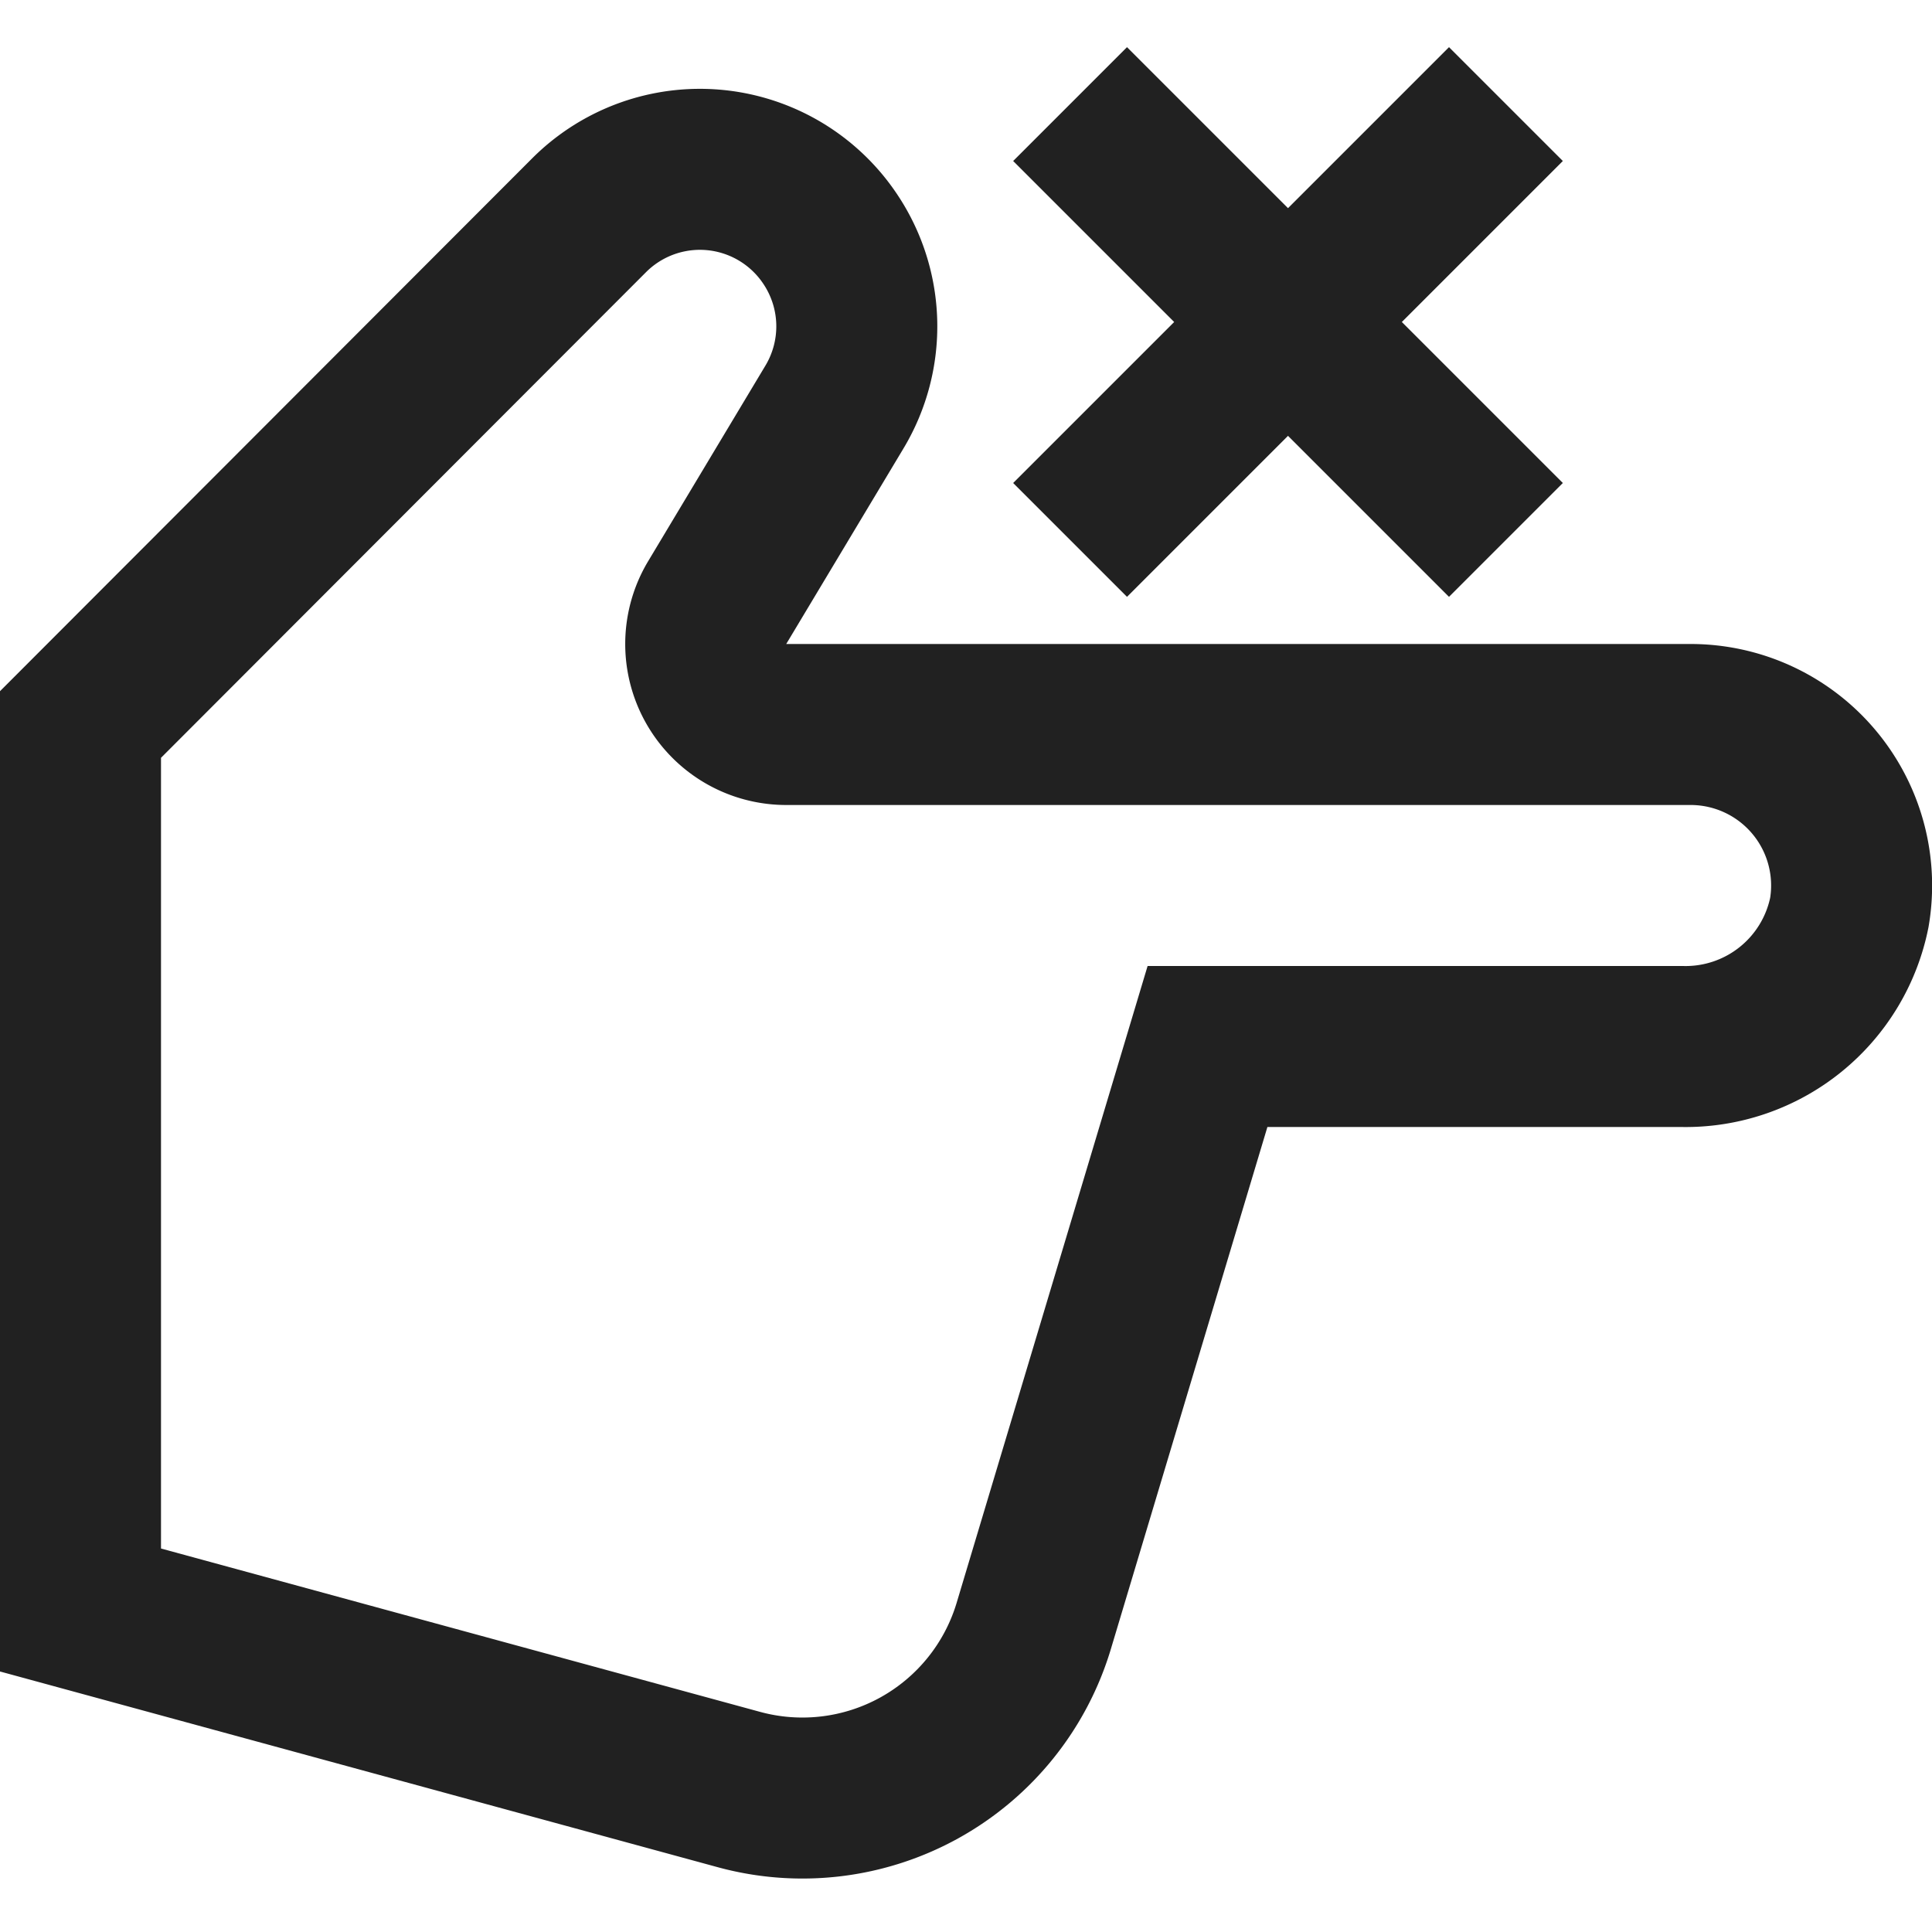 <svg xmlns="http://www.w3.org/2000/svg" height="24" width="24" viewBox="0 0 24 24"><title>finger snap</title><g stroke-linejoin="miter" fill="#212121" stroke-linecap="butt" class="nc-icon-wrapper"><path d="M15,13h5.893a2.075,2.075,0,0,0,2.08-1.664A2,2,0,0,0,21,9H9.766a1,1,0,0,1-.857-1.514l1.457-2.43a1.947,1.947,0,0,0-.049-2.081h0a1.946,1.946,0,0,0-3-.3L1,9V20l8.178,2.23A3,3,0,0,0,12.841,20.2Z" fill="none" stroke="#212121" stroke-linecap="square" stroke-miterlimit="10" stroke-width="2"></path><line x1="14" y1="2" x2="18" y2="6" fill="none" stroke="#212121" stroke-linecap="square" stroke-miterlimit="10" stroke-width="2" data-color="color-2"></line><line x1="18" y1="2" x2="14" y2="6" fill="none" stroke="#212121" stroke-linecap="square" stroke-miterlimit="10" stroke-width="2" data-color="color-2"></line></g></svg>